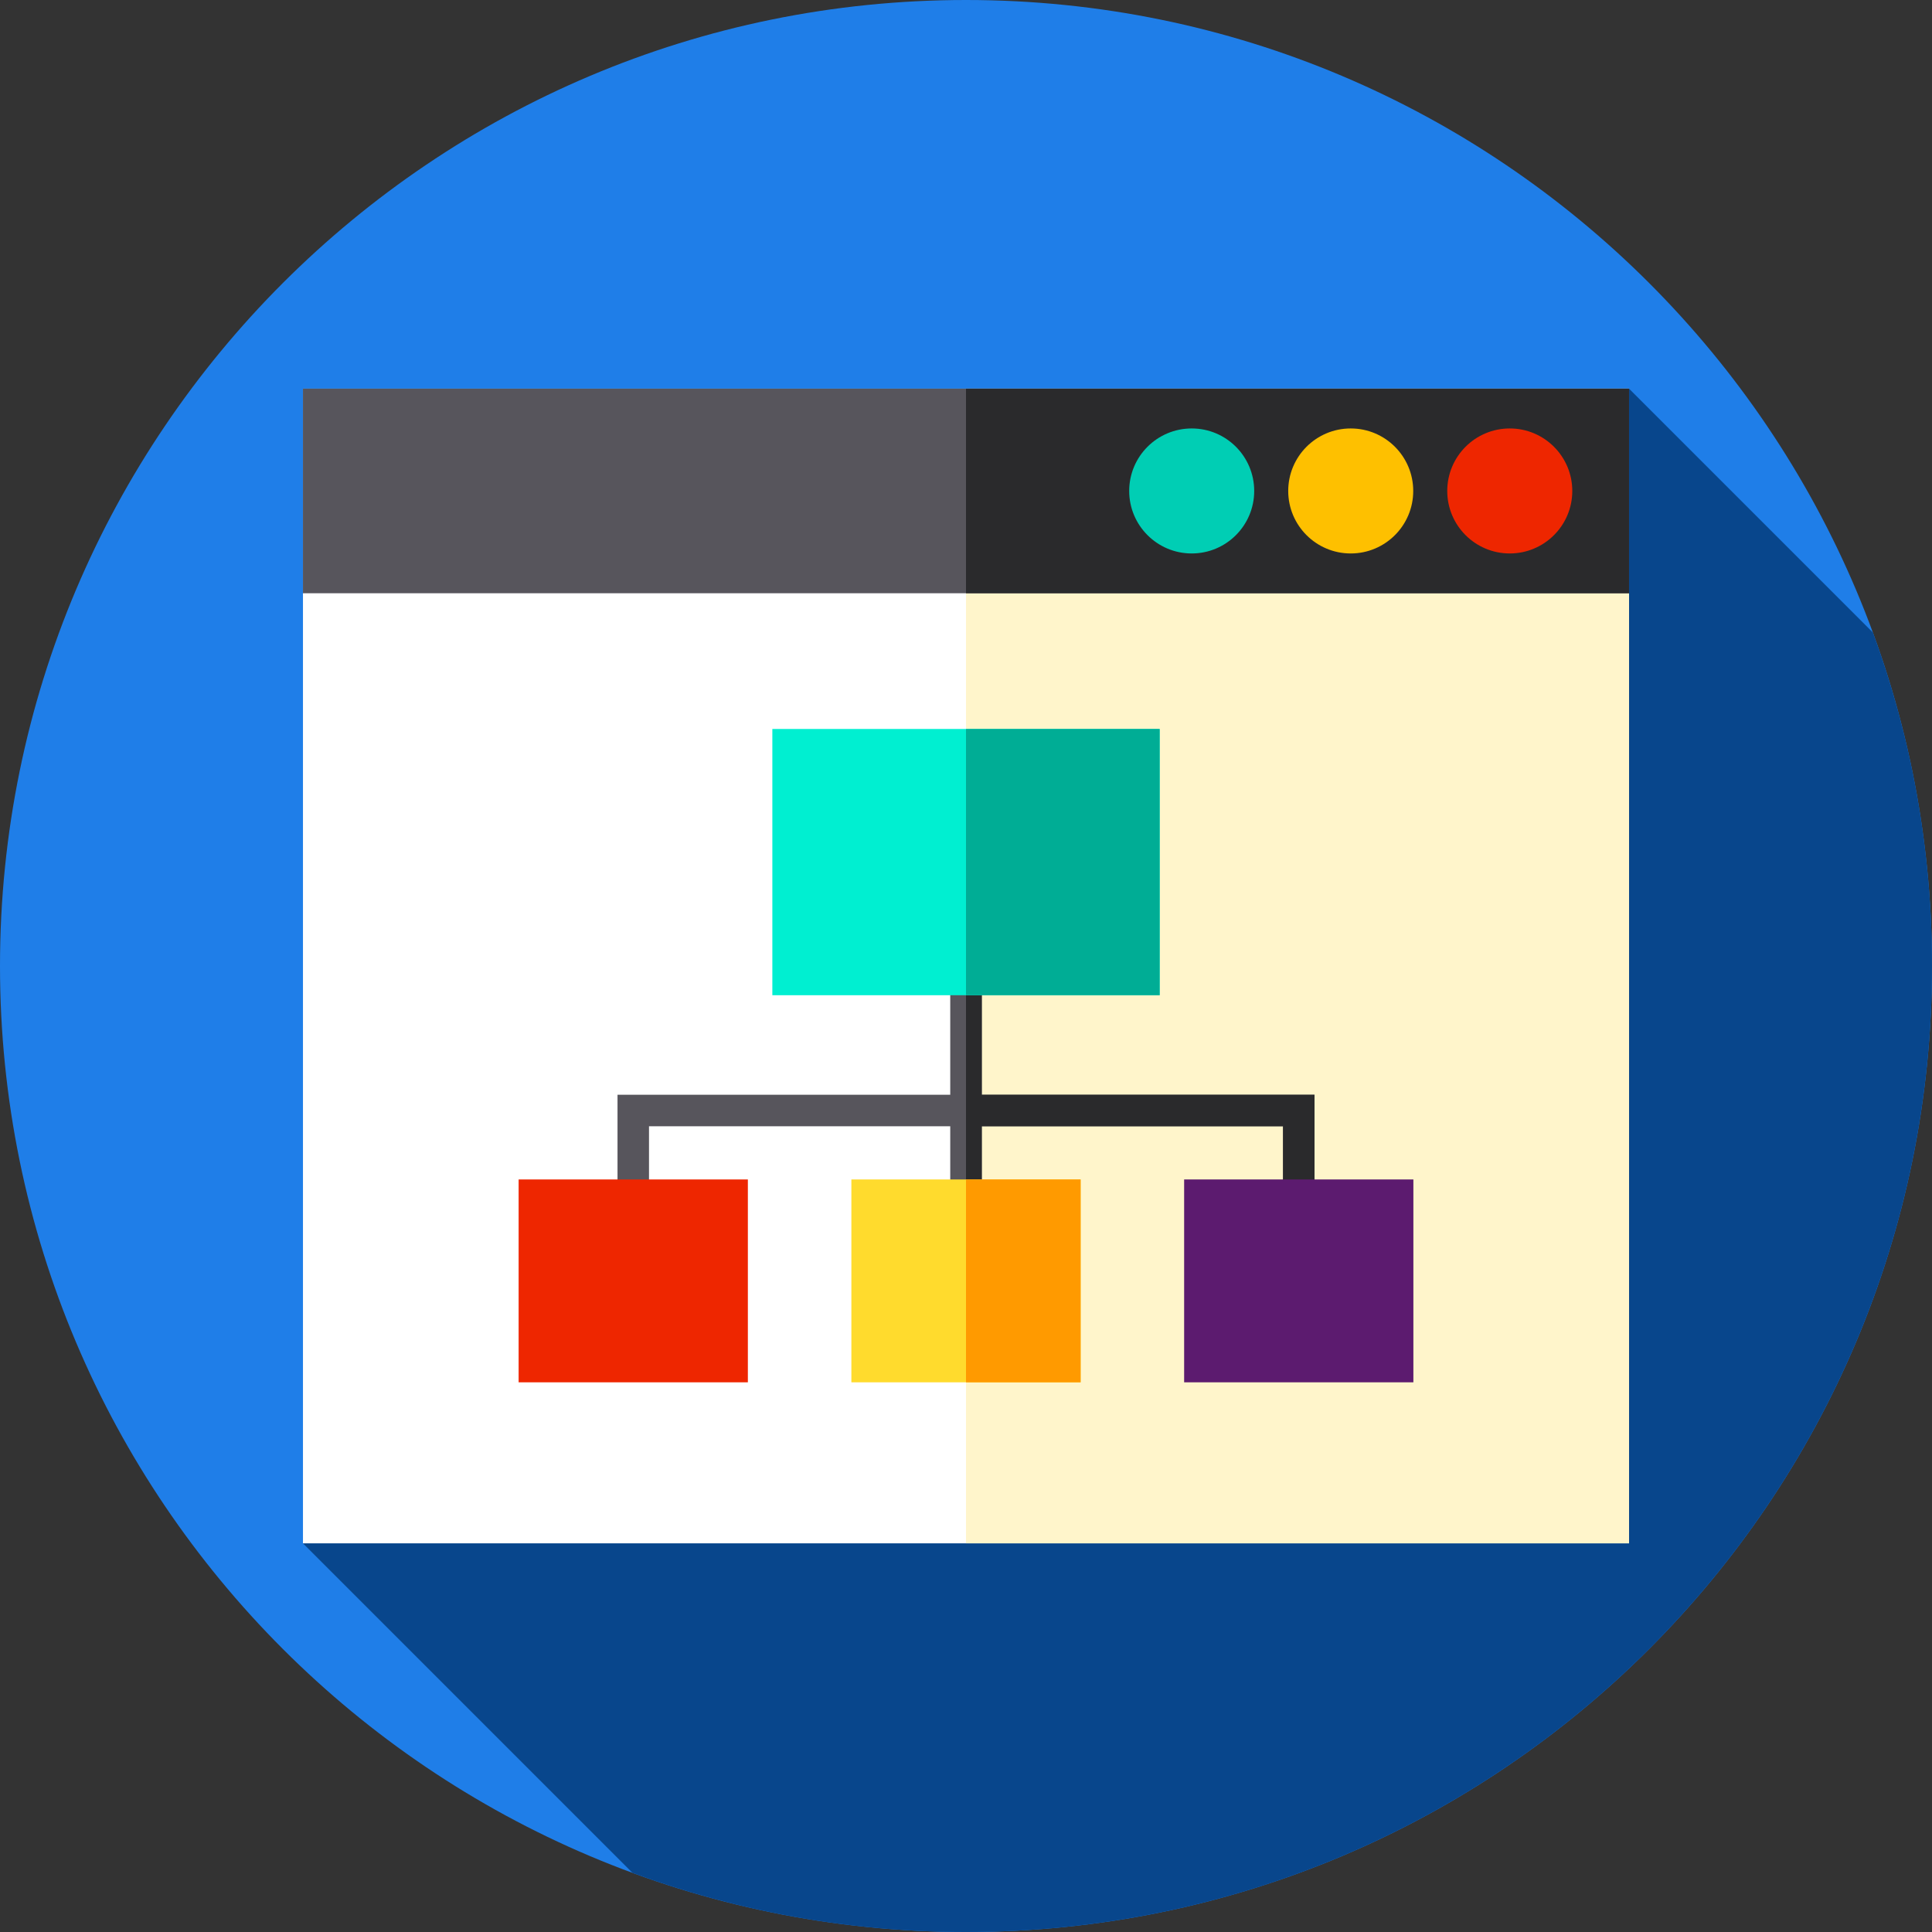 <svg width="64" height="64" viewBox="0 0 64 64" fill="none" xmlns="http://www.w3.org/2000/svg">
<rect x="0" y="0" width="64" height="64" fill="#333333" stroke="none"/>
<g clip-path="url(#clip0_19_3546)">
<path d="M64 32C64 49.673 49.673 64 32 64C14.327 64 0 49.673 0 32C0 14.327 14.327 0 32 0C49.673 0 64 14.327 64 32Z" fill="#1F7EE8"/>
<path d="M64 32C64 28.117 63.308 24.395 62.041 20.952L53.964 12.875H10.036V51.125L20.952 62.041C24.395 63.308 28.117 64 32 64C49.673 64 64 49.673 64 32Z" fill="#08468C"/>
<path d="M10.036 12.875H53.964V51.125H10.036V12.875Z" fill="white"/>
<path d="M32 12.875H53.964V51.125H32V12.875Z" fill="#FFF5CB"/>
<path d="M10.036 12.875H53.964V19.652H10.036V12.875Z" fill="#57555C"/>
<path d="M32 12.875H53.964V19.652H32V12.875Z" fill="#2A2A2C"/>
<path d="M41.547 16.264C41.547 17.407 40.621 18.334 39.477 18.334C38.334 18.334 37.406 17.407 37.406 16.264C37.406 15.12 38.334 14.193 39.477 14.193C40.621 14.193 41.547 15.12 41.547 16.264Z" fill="#00CEB4"/>
<path d="M46.815 16.264C46.815 17.407 45.888 18.334 44.745 18.334C43.601 18.334 42.674 17.407 42.674 16.264C42.674 15.12 43.601 14.193 44.745 14.193C45.888 14.193 46.815 15.12 46.815 16.264Z" fill="#FEC000"/>
<path d="M52.084 16.264C52.084 17.407 51.156 18.334 50.013 18.334C48.869 18.334 47.942 17.407 47.942 16.264C47.942 15.12 48.869 14.193 50.013 14.193C51.156 14.193 52.084 15.12 52.084 16.264Z" fill="#EE2600"/>
<path d="M42.501 36.265H32.522V32.172H31.478V36.265H20.456V39.1H21.499V37.309H31.478V39.1H32.522V37.309H42.501V39.1H43.544V36.265H42.501Z" fill="#57555C"/>
<path d="M43.545 36.265V39.1H42.502V37.309H32.523V39.1H32V32.172H32.523V36.265H43.545Z" fill="#2A2A2C"/>
<path d="M25.585 24.148H38.415V32.968H25.585V24.148Z" fill="#00EFD1"/>
<path d="M32 24.148H38.415V32.967H32V24.148Z" fill="#00AD95"/>
<path d="M17.18 39.071H24.774V45.791H17.18V39.071Z" fill="#EE2600"/>
<path d="M28.203 39.071H35.797V45.791H28.203V39.071Z" fill="#FFDB2D"/>
<path d="M32 39.071H35.797V45.791H32V39.071Z" fill="#FF9A00"/>
<path d="M39.226 39.071H46.82V45.791H39.226V39.071Z" fill="#5C1B6F"/>
</g>
<defs>
<clipPath id="clip0_19_3546">
<rect width="64" height="64" fill="white"/>
</clipPath>
</defs>
</svg>
